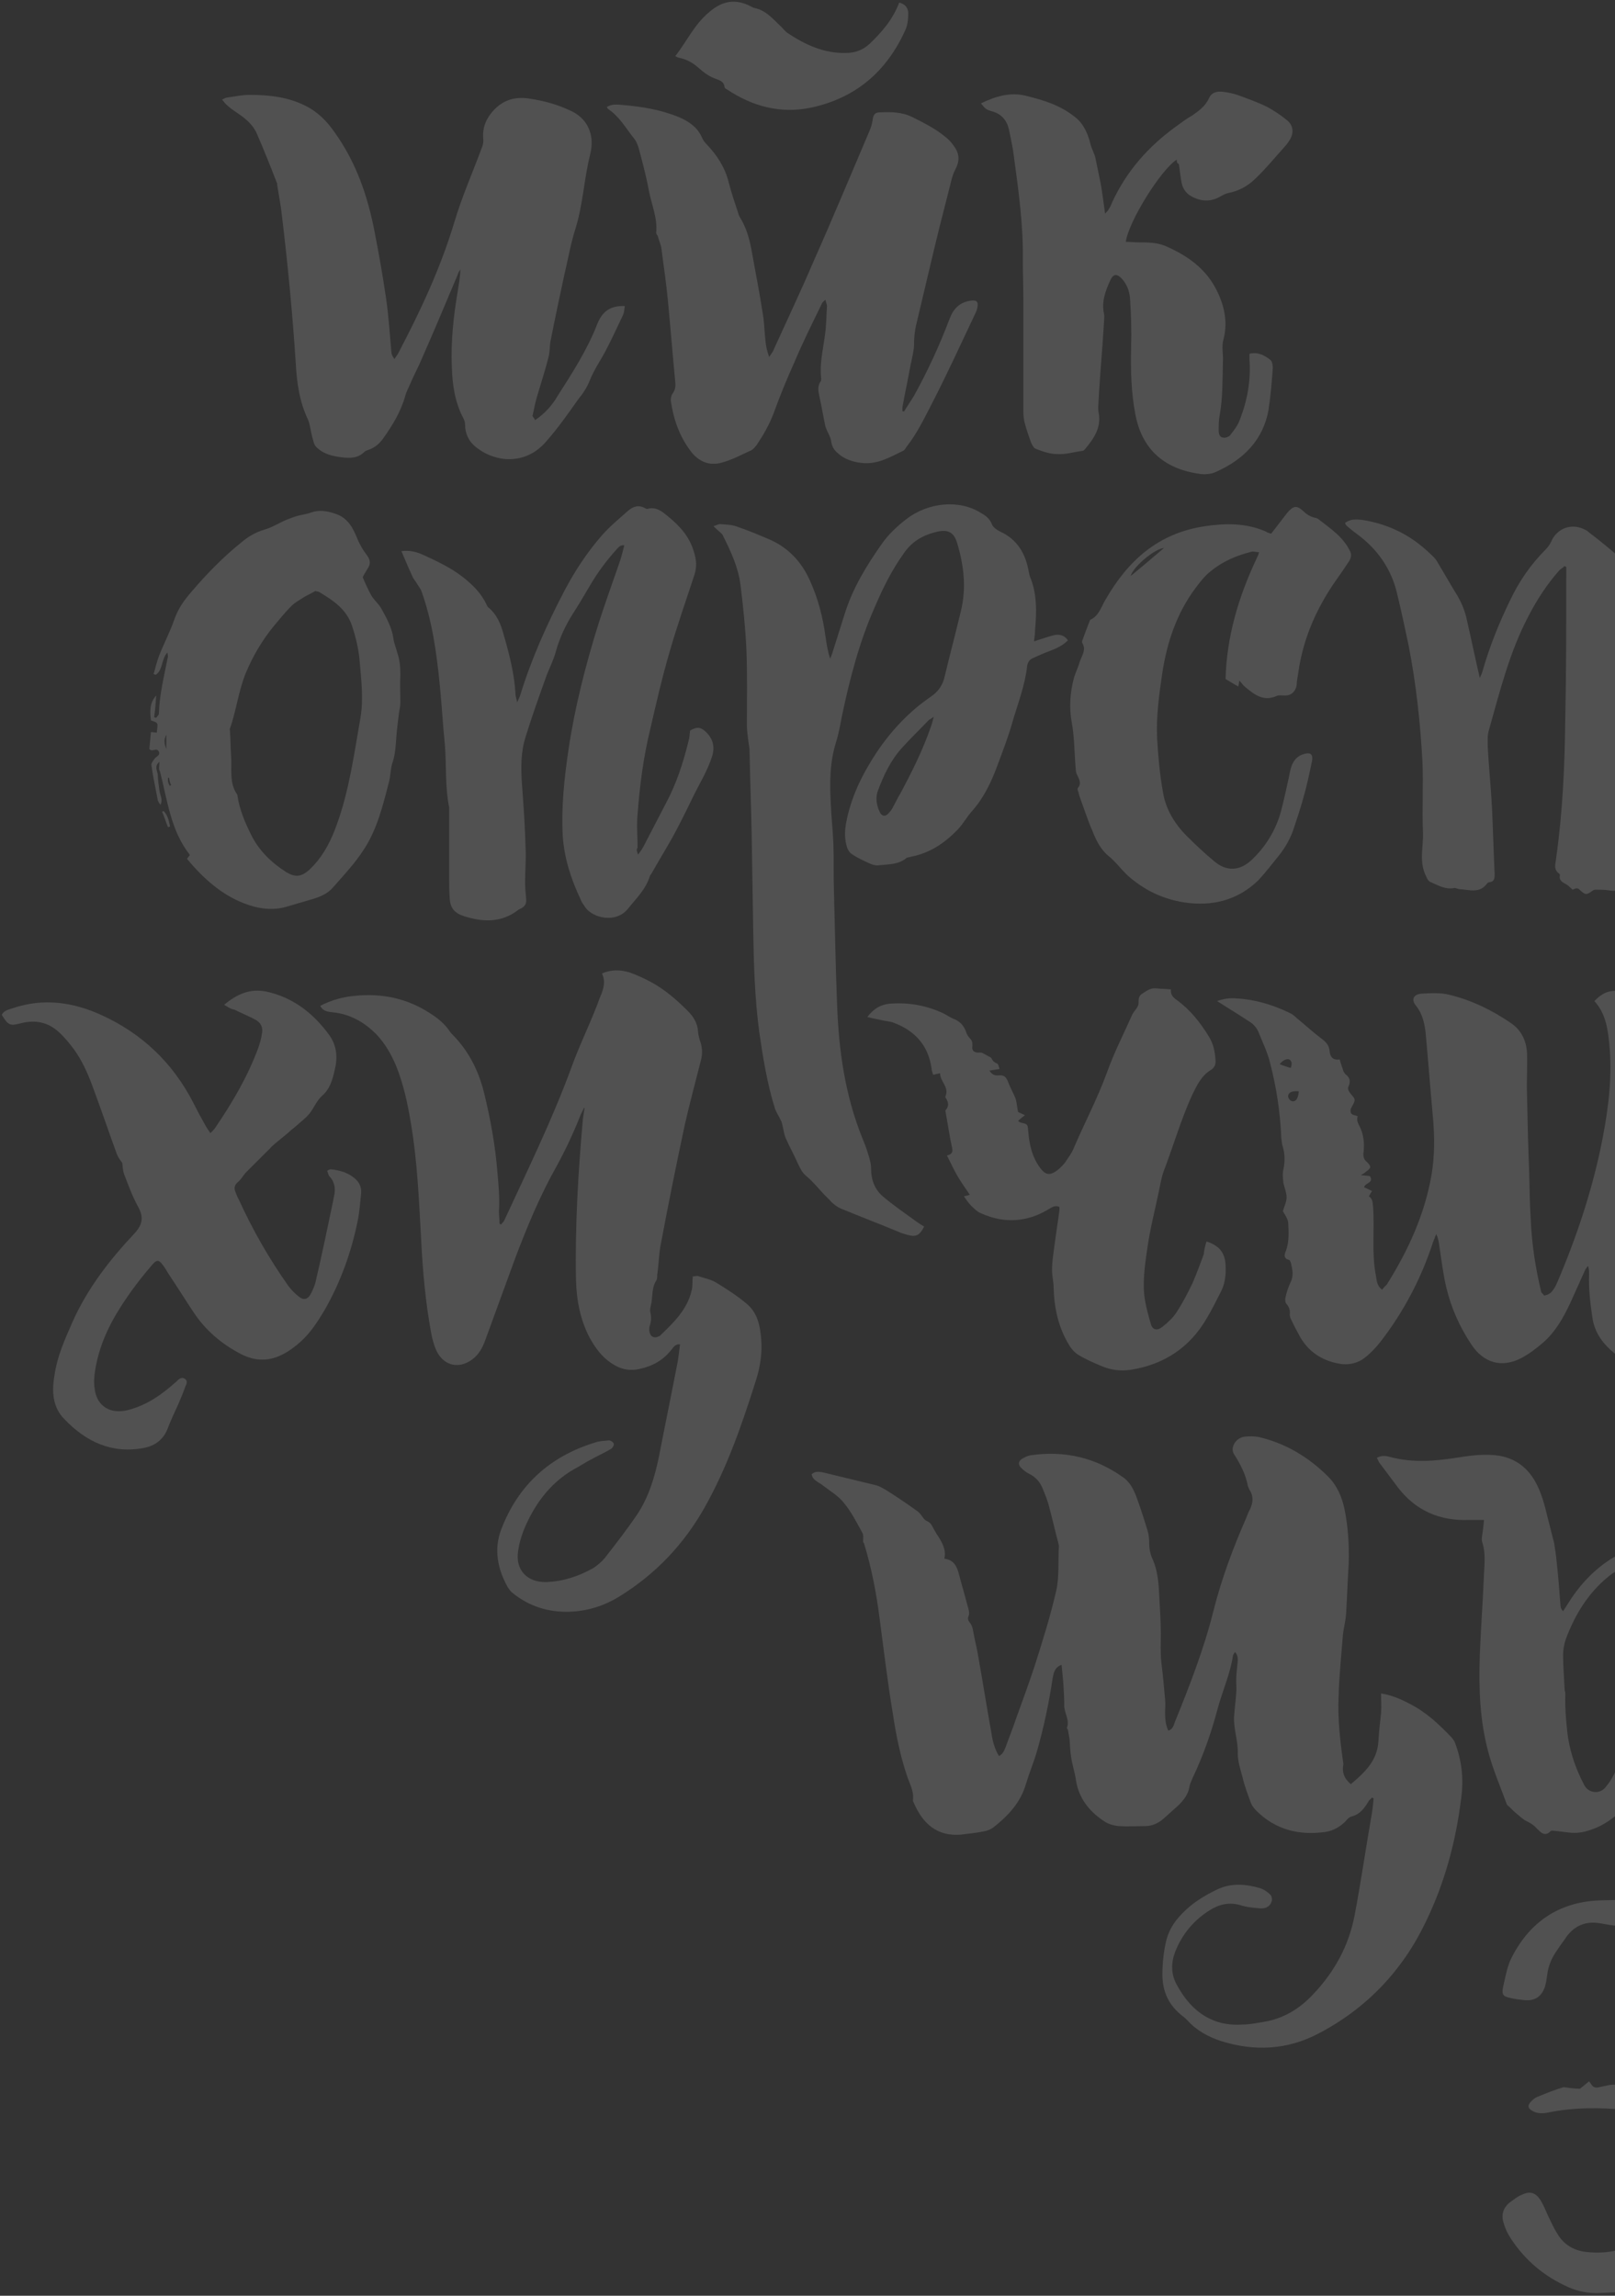 <svg width="595" height="846" viewBox="0 0 595 846" fill="none" xmlns="http://www.w3.org/2000/svg">
<rect x="0" y="0" width="595" height="846" fill="#333333" stroke="none"/>
<path d="M497.669 657.486C502.752 653.185 507.444 648.884 507.835 641.649C508.031 638.13 508.422 634.806 508.813 631.287C509.008 628.941 508.813 626.595 508.813 624.053C512.528 624.64 515.851 626.008 519.175 627.768C525.432 630.896 530.124 635.393 534.816 640.281C535.207 640.867 535.794 641.454 535.989 642.04C538.531 648.688 539.313 655.531 538.336 662.57C536.381 678.602 532.275 693.852 525.236 708.32C516.633 726.308 503.338 740.189 485.742 749.378C474.207 755.439 462.085 756.026 449.767 752.116C445.075 750.551 440.774 748.205 437.45 744.491C436.863 743.904 436.277 743.317 435.69 742.926C430.607 739.016 428.261 733.933 428.261 727.676C428.261 723.766 428.652 719.856 429.434 716.141C430.216 712.035 432.366 708.32 435.495 705.192C439.209 701.282 443.706 698.544 448.594 696.198C453.678 693.852 458.956 694.243 464.235 695.807C465.604 696.198 466.973 697.176 468.146 698.349C468.537 698.74 468.732 699.913 468.537 700.5C468.146 702.259 466.582 703.432 464.235 703.237C461.889 703.041 459.347 702.846 457.001 702.064C452.895 700.891 449.376 701.673 445.857 703.823C439.796 707.538 435.495 712.817 432.953 719.269C431.389 723.375 431.389 727.481 433.539 731.391C437.254 738.234 442.338 743.513 449.963 745.468C452.504 746.055 455.242 746.25 457.783 746.055C460.521 746.055 463.062 745.468 465.604 745.077C472.838 743.904 478.899 740.189 483.787 734.91C491.608 726.699 496.886 717.118 499.037 705.974C501.383 693.657 503.143 681.339 505.294 669.022C505.685 666.871 505.88 664.916 506.076 662.765C505.88 662.57 505.685 662.57 505.489 662.374C505.098 662.961 504.316 663.352 504.12 663.938C502.556 666.48 500.992 668.631 497.864 669.413C497.082 669.608 496.3 670.39 495.713 671.172C493.563 673.323 491.021 674.692 488.284 675.083C478.703 676.451 469.905 674.301 462.867 667.262C462.085 666.48 461.303 665.502 460.912 664.525C459.739 661.396 458.565 658.268 457.783 654.945C457.001 652.012 456.024 649.079 456.024 646.342C456.219 641.649 454.46 637.348 454.655 632.656C454.851 629.723 455.242 626.986 455.437 624.053C455.633 622.489 455.437 620.925 455.437 619.556C455.437 617.601 455.633 615.646 455.828 613.886C456.024 612.127 456.415 610.367 455.046 608.803C454.655 609.194 454.46 609.585 454.264 609.976C453.287 616.819 450.354 623.076 448.594 629.723C446.248 638.521 443.315 646.928 439.405 655.14C439.014 656.118 438.427 657.291 438.232 658.268C437.841 661.201 436.081 663.352 434.126 665.307C432.366 666.871 430.411 668.631 428.652 670.195C426.696 671.954 424.35 672.932 421.809 672.932C418.68 672.932 415.357 673.127 412.228 672.932C410.273 672.736 408.122 672.15 406.558 670.977C401.279 667.458 397.369 662.57 396.392 655.922C396.001 653.185 395.023 650.252 394.632 647.515C394.241 645.364 394.241 643.018 394.045 640.867C393.85 639.694 393.654 638.717 393.459 637.544C393.459 637.348 393.068 636.957 393.068 636.762C394.241 633.633 391.895 631.092 392.09 628.159C392.09 625.226 391.895 622.489 391.699 619.556C391.504 617.601 391.308 615.646 391.113 613.495C388.375 614.473 388.18 616.623 387.789 618.579C386.42 627.768 384.465 636.957 381.923 645.755C380.75 649.666 379.186 653.38 378.013 657.291C376.058 664.134 371.561 669.022 366.087 673.323C365.109 674.105 363.741 674.692 362.372 674.887C359.635 675.474 356.897 675.669 354.16 676.06C345.167 676.842 339.888 671.954 336.564 664.134C336.368 663.938 336.368 663.547 336.368 663.352C336.759 660.028 335.195 657.486 334.218 654.554C331.676 647.124 330.112 639.303 328.939 631.483C326.984 619.752 325.615 608.021 324.051 596.29C322.878 587.101 321.118 577.911 318.381 568.918C318.381 568.722 317.99 568.331 317.99 568.136C317.99 566.963 318.185 565.79 317.794 565.007C315.644 561.097 313.689 557.187 310.951 553.863C308.801 551.126 305.672 549.366 302.935 547.216C301.371 546.042 299.416 545.456 299.025 543.305C300.198 542.132 301.567 542.328 302.935 542.523C309.387 544.087 315.839 545.651 322.291 547.216C324.051 547.607 325.615 548.584 327.179 549.562C330.894 551.908 334.609 554.45 338.128 556.991C339.497 557.969 340.083 559.924 341.452 560.511C343.407 561.293 343.602 563.052 344.58 564.421C344.971 565.008 345.167 565.594 345.558 565.985C347.122 568.527 348.686 571.068 347.904 574.392C351.228 574.783 352.401 576.934 353.183 579.671C354.16 583.581 355.333 587.296 356.311 591.207C356.702 592.771 357.484 594.335 356.702 595.899C356.506 596.29 356.702 597.268 357.093 597.659C358.462 599.223 358.462 600.982 358.853 602.742C359.244 604.893 359.83 607.043 360.221 609.389C361.981 619.165 363.545 629.137 365.305 638.912C365.696 641.65 366.478 644.582 368.042 647.124C369.606 646.342 369.997 644.973 370.584 643.605C371.757 640.281 373.125 636.957 374.298 633.438C376.645 626.986 378.991 620.534 381.141 614.082C384.074 604.893 387.007 595.508 389.157 586.123C390.331 580.844 389.744 575.174 390.135 569.7C390.135 569.309 389.94 569.113 389.94 568.722C388.766 564.421 387.789 559.924 386.616 555.623C386.029 553.081 385.052 550.735 384.074 548.389C383.097 546.042 381.532 544.283 379.186 543.11C378.013 542.523 377.036 541.741 376.254 540.959C375.08 539.786 375.08 538.613 376.449 537.635C377.427 537.049 378.6 536.462 379.773 536.267C392.09 534.507 403.43 537.049 413.597 544.283C416.53 546.238 417.898 549.366 419.071 552.69C420.44 556.405 421.613 560.315 422.786 564.03C423.177 565.399 423.373 566.767 423.373 568.331C423.373 570.677 423.764 572.828 424.741 574.783C426.501 578.889 426.892 583.386 427.087 588.078C427.283 592.575 427.674 597.268 427.674 601.764C427.674 605.479 427.479 608.998 427.87 612.713C428.456 617.21 428.847 621.707 429.238 626.204C429.434 627.768 429.238 629.528 429.238 631.092C429.238 633.438 429.434 635.589 430.411 637.739C431.975 637.348 432.366 635.98 432.757 634.806C438.232 621.316 443.511 607.825 447.03 593.748C449.963 582.017 454.264 570.482 459.152 559.338C459.543 558.36 459.934 557.187 460.521 556.209C461.694 553.668 461.889 551.321 460.325 548.975C460.13 548.584 459.934 547.998 459.739 547.607C458.956 543.305 457.001 539.591 454.655 535.876C453.091 533.53 455.242 529.815 458.565 529.424C460.325 529.228 462.28 529.228 464.04 529.619C473.816 531.965 482.223 537.049 489.261 544.087C492.585 547.411 494.345 551.517 495.322 556.014C496.691 562.661 497.082 569.309 496.886 576.152C496.495 582.408 496.3 588.665 495.909 594.921C495.713 597.659 494.931 600.2 494.736 602.742C494.149 610.172 493.367 617.601 493.172 625.031C492.781 633.438 493.758 641.845 494.931 650.057C494.345 652.989 495.127 655.336 497.669 657.486Z" fill="white" fill-opacity="0.15"/>
<path d="M568.836 477.417C570.791 477.221 571.769 476.048 572.551 474.875C573.529 473.311 574.115 471.551 574.897 469.792C581.74 453.368 587.215 436.358 590.538 418.958C592.689 407.618 594.058 396.082 592.885 384.547C592.298 378.877 591.516 373.402 587.41 368.906C589.952 366.168 592.689 364.8 596.404 365.191C601.292 365.973 605.984 367.146 610.09 370.079C611.85 371.447 613.805 372.816 615.564 373.989C621.625 378.095 625.536 384.156 628.273 390.803C629.837 394.714 630.228 398.819 629.837 402.925C628.273 419.153 626.318 435.185 624.754 451.413C624.167 457.474 623.972 463.731 623.776 469.792C623.581 473.311 623.776 476.83 623.776 480.154C623.776 481.131 623.972 482.304 624.363 483.087C625.145 484.455 626.318 484.455 627.1 483.087C627.295 482.696 627.491 482.109 627.686 481.718C632.183 469.791 636.093 457.865 639.222 445.548C639.613 443.983 640.004 442.419 640.786 440.855C642.154 437.727 646.847 436.358 649.78 438.118C650.953 438.705 650.757 439.682 650.366 440.855C649.193 443.983 648.215 447.307 647.042 450.435C644.11 459.038 641.177 467.641 638.244 476.243C636.289 481.718 633.943 486.997 630.815 492.08C627.491 497.359 622.603 500.878 617.324 503.811C616.933 504.007 616.542 504.202 616.151 504.202C610.872 504.398 605.398 504.789 600.51 502.247C598.555 501.269 596.599 500.096 594.84 498.728C590.538 495.208 587.41 491.103 586.628 485.237C585.846 479.958 585.26 474.875 585.455 469.596C585.455 468.618 585.455 467.641 585.064 466.468C584.673 467.054 584.086 467.641 583.891 468.227C582.131 472.138 580.372 476.048 578.612 479.958C576.07 485.433 573.138 490.712 568.445 494.817C565.903 496.968 563.362 498.923 560.429 500.487C553.195 504.202 546.547 502.247 542.051 495.404C537.749 488.952 534.621 481.913 532.861 474.484C531.688 469.596 531.102 464.513 530.32 459.429C530.124 457.865 529.929 456.496 529.147 454.737C528.756 455.714 528.365 456.692 527.974 457.67C523.672 470.965 517.22 483.282 508.617 494.426C507.053 496.382 505.294 498.337 503.339 499.901C500.406 502.443 496.691 503.225 492.976 502.443C486.915 501.269 482.223 498.141 479.095 492.862C477.922 490.712 476.749 488.561 475.771 486.41C475.38 485.824 475.184 485.042 475.184 484.455C475.38 482.891 474.989 481.718 474.011 480.545C473.425 479.958 473.425 478.785 473.62 478.003C474.011 476.243 474.598 474.484 475.38 472.724C476.749 470.183 476.162 467.836 475.575 465.295C475.38 464.904 475.184 464.317 474.989 464.317C472.643 463.731 473.229 462.166 473.816 460.798C474.989 457.474 474.793 453.955 474.598 450.435C474.402 449.067 473.425 447.698 472.643 446.33C473.034 444.766 474.011 443.006 474.011 441.246C474.011 439.487 473.229 437.727 472.838 435.967C472.643 434.208 472.447 432.448 472.838 430.884C473.425 428.147 473.425 425.41 472.643 422.672C472.252 421.695 472.252 420.522 472.056 419.349C471.665 409.964 470.297 400.775 467.95 391.781C466.973 387.675 465.018 383.765 463.453 379.854C462.867 378.681 461.889 377.508 460.716 376.726C457.393 374.576 454.069 372.425 450.549 370.274C449.963 369.883 449.376 369.492 448.399 368.906C451.136 367.928 453.287 367.733 455.633 367.928C462.476 368.319 468.928 370.274 474.989 373.207C475.966 373.598 476.944 374.38 477.726 375.162C480.854 377.704 483.787 380.441 486.915 382.787C488.479 383.96 489.653 385.133 489.848 387.284C490.044 389.435 491.021 390.803 493.563 390.412C493.954 391.976 494.54 393.345 494.931 394.714C495.127 395.105 495.322 395.496 495.714 395.887C497.278 397.06 497.669 398.428 496.887 400.188C496.3 401.361 496.887 401.948 497.473 402.925C499.624 405.271 499.428 405.271 497.864 408.204C497.473 408.791 497.473 409.964 497.864 410.355C498.255 410.941 499.233 410.941 500.21 411.332C499.819 412.31 500.015 413.483 500.797 414.852C502.361 417.784 502.752 421.304 502.361 424.627C502.166 425.996 502.361 427.169 503.534 428.147C505.294 429.906 505.294 430.297 503.143 431.862C502.752 432.253 502.361 432.448 501.383 433.035C502.752 433.23 503.73 433.23 504.707 433.426C506.271 435.967 502.948 435.772 502.557 437.531C503.534 437.923 504.316 438.314 505.489 438.9C505.098 439.487 504.707 440.073 504.316 440.855C505.88 441.833 505.685 443.397 505.88 444.961C506.467 453.173 505.294 461.58 506.858 469.792C507.249 471.551 507.053 473.702 509.204 475.266C509.791 474.484 510.377 473.897 510.964 473.311C518.784 460.798 524.845 447.698 527.387 433.035C528.56 426.192 528.56 419.153 527.974 412.31C526.996 401.752 526.214 391.194 525.236 380.637C524.845 377.117 524.063 373.598 521.717 370.665C519.762 368.319 520.739 366.364 523.868 366.168C527.191 365.973 530.711 365.777 533.839 366.559C542.051 368.515 549.676 372.229 556.519 376.922C560.429 379.463 562.384 383.569 562.58 388.066C562.775 393.149 562.384 398.233 562.58 403.316C562.775 412.701 562.971 421.89 563.362 431.275C563.557 437.336 563.557 443.397 563.948 449.262C564.339 458.452 565.708 467.445 567.859 476.243C568.25 476.635 568.641 477.026 568.836 477.417ZM478.508 402.143C475.966 401.948 474.793 402.534 474.598 403.707C474.402 404.685 475.38 405.858 476.357 405.858C477.531 405.858 478.313 404.685 478.508 402.143ZM471.47 392.172C472.447 392.563 473.034 392.758 473.62 392.954C474.207 393.149 474.793 393.345 475.575 393.541C475.966 392.172 476.162 391.194 474.989 390.412C474.011 390.021 472.447 390.803 471.47 392.172Z" fill="white" fill-opacity="0.15"/>
<path d="M215.149 408.204C214.758 409.182 214.171 410.159 213.78 411.137C211.238 417.589 208.306 423.845 204.982 429.906C198.921 440.66 194.229 452 189.927 463.34C186.213 473.506 182.498 483.673 178.783 493.84C177.805 496.577 176.437 499.119 174.091 500.879C169.203 504.593 163.533 503.42 160.796 497.75C159.818 495.6 159.231 493.253 158.84 491.103C156.69 479.567 155.712 467.836 155.126 456.106C154.344 442.028 153.757 427.951 151.411 414.07C150.238 406.836 148.674 399.602 145.936 392.759C144.177 388.653 142.026 384.742 138.898 381.419C134.401 376.726 128.927 373.598 122.279 373.012C120.715 372.816 118.955 372.621 117.978 370.665C122.083 368.515 126.385 367.342 130.882 366.951C140.853 365.973 150.042 367.928 158.449 373.403C161.187 375.162 163.728 377.117 165.683 380.05C166.074 380.637 166.661 381.223 167.052 381.614C172.917 387.675 176.437 394.909 178.392 402.925C180.738 412.506 182.498 422.281 183.28 432.253C183.671 436.554 184.062 441.051 183.866 445.352C183.671 447.307 184.062 449.067 184.062 451.022C184.257 451.022 184.453 451.218 184.648 451.218C185.039 450.631 185.626 450.24 185.821 449.654C194.424 431.08 203.418 412.701 210.456 393.541C213.194 385.916 216.713 378.681 219.646 371.252C220.232 369.883 220.623 368.515 221.21 367.146C222.383 364.409 223.165 361.672 221.796 358.739C225.316 357.175 228.639 357.37 231.963 358.348C234.7 359.325 237.242 360.499 239.784 361.867C244.867 364.604 249.168 368.319 253.274 372.425C255.425 374.576 256.989 376.922 257.185 380.246C257.185 381.223 257.576 382.201 257.771 383.178C258.749 385.72 258.944 388.262 258.162 390.999C256.207 398.82 254.056 406.64 252.297 414.461C249.168 429.124 246.236 443.593 243.498 458.256C242.716 461.971 242.716 465.881 242.13 469.792C242.13 470.574 242.13 471.356 241.739 471.942C239.979 474.679 240.566 478.003 239.784 481.132C239.588 481.914 239.393 482.891 239.588 483.478C239.979 485.237 239.979 486.801 239.393 488.561C239.197 488.952 239.197 489.539 239.197 490.125C239.393 492.667 240.957 493.449 243.107 492.276L243.303 492.08C248.191 487.388 253.274 482.5 254.838 475.462C255.229 473.897 255.034 472.333 255.229 470.378C255.816 470.378 256.403 470.183 256.989 470.183C259.14 470.965 261.681 471.356 263.637 472.529C267.547 474.875 271.457 477.417 274.976 480.349C279.082 483.673 280.06 488.561 280.451 493.644C280.842 498.728 280.06 503.811 278.496 508.699C273.412 524.731 267.938 540.764 259.531 555.623C251.906 569.113 241.543 580.062 228.248 588.274C222.578 591.793 216.322 593.748 209.674 593.944C202.049 594.139 195.011 591.989 188.95 587.101C188.168 586.514 187.581 585.732 186.995 584.755C183.28 578.107 181.911 570.873 184.648 563.639C190.905 547.216 202.636 536.658 219.255 531.574C220.819 530.988 222.578 530.988 224.338 530.792C224.925 530.792 225.902 531.379 226.098 531.965C226.293 532.552 225.707 533.53 225.12 533.921C223.165 535.094 221.014 536.071 218.864 537.244C216.908 538.222 214.953 539.395 212.998 540.568C203.613 545.456 197.552 553.277 193.447 562.661C192.273 565.399 191.296 568.527 190.905 571.46C189.732 578.498 194.229 583.19 201.267 582.995C207.524 582.799 213.194 580.844 218.473 577.912C220.037 576.934 221.601 575.565 222.774 574.197C226.88 568.918 230.986 563.639 234.7 558.165C239.002 551.713 241.152 544.478 242.716 537.049C244.867 525.905 247.213 514.565 249.364 503.42C249.95 500.879 250.146 498.141 250.537 495.404C248.582 495.209 247.995 496.773 247.213 497.555C244.281 501.27 240.37 503.42 235.873 504.398C231.963 505.375 228.444 504.593 225.12 502.247C221.601 499.901 219.255 496.577 217.299 493.058C213.78 486.41 212.412 479.176 212.216 471.747C211.825 451.804 212.998 432.057 214.758 412.31C214.953 410.941 215.149 409.768 215.344 408.4C215.54 408.4 215.344 408.4 215.149 408.204Z" fill="white" fill-opacity="0.15"/>
<path d="M262.855 193.919C264.028 193.528 264.615 193.137 265.397 193.137C267.547 193.333 269.698 193.333 271.653 194.115C275.759 195.484 279.865 197.243 283.971 199.003C290.814 202.131 295.506 207.41 298.439 214.057C301.372 220.509 303.131 227.353 304.109 234.391C304.5 237.128 304.891 239.866 305.868 242.798C306.064 242.016 306.455 241.43 306.65 240.648C308.215 235.76 309.779 230.676 311.343 225.788C314.276 216.599 319.163 208.583 324.638 200.762C327.18 197.048 330.308 194.115 333.827 191.378C341.843 185.121 353.379 183.948 361.395 189.032C363.154 190.009 364.718 191.182 365.501 193.333C365.892 194.31 367.26 195.288 368.433 195.875C374.885 198.807 377.818 204.086 378.991 210.538C379.187 211.125 379.187 211.711 379.382 212.298C382.119 218.75 381.924 225.397 381.337 232.24C381.337 233.414 381.142 234.587 380.946 236.346C383.488 235.564 385.639 234.782 387.789 234.196C389.94 233.609 391.895 233.805 393.459 235.955C391.504 237.91 389.353 238.888 386.812 239.866C384.661 240.648 382.51 241.625 380.36 242.603C379.187 243.189 378.6 244.167 378.405 245.535C377.622 252.574 375.081 259.026 373.126 265.674C371.562 271.343 369.411 276.818 367.456 282.097C365.305 287.962 362.568 293.828 358.266 298.716C356.311 300.866 354.943 303.408 352.988 305.559C348.1 310.642 342.625 314.357 335.587 315.725C335 315.921 334.414 315.921 334.023 316.117C331.09 318.658 327.375 318.463 323.856 318.854C322.683 319.049 321.314 318.658 320.141 318.072C317.99 317.094 315.84 316.116 313.884 314.748C313.102 314.357 312.516 313.379 312.125 312.402C311.147 309.469 311.147 306.341 311.734 303.212C313.493 293.828 317.599 285.421 322.878 277.404C328.353 269.193 335 262.154 343.016 256.68C345.558 254.92 347.122 252.77 347.904 249.837C349.859 241.625 352.01 233.609 353.965 225.397C356.116 216.795 355.138 208.388 352.597 199.98C351.423 196.266 349.468 195.093 345.558 195.875C340.279 197.048 335.978 199.394 332.849 204.086C328.548 210.147 325.42 216.404 322.487 223.247C316.622 236.346 313.102 250.032 310.17 263.914C309.583 267.042 308.997 270.366 308.019 273.494C305.673 280.924 305.673 288.353 306.064 295.978C306.259 301.062 306.846 305.95 307.041 311.033C307.237 316.703 307.041 322.568 307.237 328.238C307.628 342.316 307.824 356.197 308.41 370.274C308.997 387.089 311.343 403.512 317.599 419.153C318.381 421.108 319.163 422.868 319.75 425.018C320.336 426.778 320.923 428.733 320.923 430.688C320.923 434.794 322.292 438.314 325.224 440.855C329.135 444.179 333.436 447.112 337.737 450.24C338.519 450.827 339.497 451.413 340.475 452C338.91 455.128 337.542 455.91 334.609 455.128C333.436 454.737 332.263 454.541 331.09 453.955C324.051 451.022 316.817 448.285 309.779 445.352C308.019 444.57 306.455 443.201 305.282 441.833C302.349 439.096 300.003 435.772 296.875 433.23C295.311 431.862 294.724 430.297 293.942 428.733C292.573 425.605 290.814 422.477 289.445 419.349C288.859 417.98 288.663 416.22 288.272 414.656C288.076 414.07 288.076 413.483 287.685 412.897C287.099 411.528 286.121 410.159 285.535 408.595C282.602 399.21 281.038 389.435 279.669 379.854C278.105 367.928 277.714 355.806 277.519 343.684C277.323 331.562 277.128 319.636 276.932 307.514C276.737 297.347 276.346 286.985 276.15 276.818C276.15 275.645 275.955 274.667 275.759 273.494C275.563 271.539 275.172 269.388 275.172 267.433C275.172 257.853 275.368 248.468 274.977 238.888C274.586 231.067 273.804 223.442 272.826 215.622C272.044 209.17 269.307 203.304 266.374 197.439C266.179 196.657 264.615 195.679 262.855 193.919ZM343.994 264.109C343.016 264.891 342.625 265.087 342.234 265.283C338.91 268.802 335.391 272.126 332.263 275.645C328.157 280.142 325.615 285.616 323.465 291.286C322.487 293.828 322.878 296.565 324.051 299.107C324.833 300.866 326.202 301.062 327.375 299.693C327.962 299.107 328.548 298.325 328.939 297.543C329.917 295.783 330.699 294.023 331.676 292.459C335.978 284.443 340.084 276.231 343.016 267.629C343.407 266.651 343.603 265.674 343.994 264.109Z" fill="white" fill-opacity="0.15"/>
<path d="M579.394 327.847C578.416 327.065 577.83 326.283 577.048 325.892C575.679 325.11 574.31 324.524 574.701 322.568C574.701 322.373 574.701 322.177 574.506 321.982C572.16 320.418 573.137 318.267 573.333 316.116C575.679 299.498 576.461 282.683 576.657 266.065C577.048 248.077 577.048 230.285 577.048 212.298C577.048 211.125 577.048 210.147 577.048 208.974C576.852 208.779 576.657 208.779 576.461 208.583C575.874 209.17 575.092 209.561 574.506 210.147C570.009 215.231 566.294 220.901 563.166 226.961C556.127 240.257 552.608 254.725 548.502 269.193C547.916 271.148 548.111 273.299 548.111 275.254C548.502 282.683 549.284 290.113 549.675 297.543C550.066 305.754 550.262 313.966 550.653 321.982C550.653 323.546 550.653 324.915 548.698 325.11C548.502 325.11 548.111 325.306 547.916 325.501C545.179 329.411 541.268 327.847 537.749 327.652C536.967 327.652 536.38 327.065 535.598 327.261C532.47 327.847 529.928 326.283 527.191 325.11C526.214 324.719 525.823 323.937 525.432 322.96C522.694 317.681 524.454 312.206 524.258 306.732C523.867 298.129 524.454 289.331 524.063 280.728C523.281 266.26 521.717 251.987 518.98 237.91C517.611 231.458 516.242 225.006 514.678 218.554C512.528 209.561 507.444 202.327 500.015 196.852C498.646 195.875 497.473 194.897 496.104 193.724C495.909 193.528 495.713 193.137 495.518 192.746C497.473 191.182 499.623 191.378 501.774 191.573C506.858 192.355 511.745 193.919 516.242 196.266C520.739 198.612 524.649 201.74 528.169 205.259C528.755 205.846 529.342 206.628 529.733 207.41C531.884 210.929 533.839 214.448 535.989 217.968C538.14 221.292 539.704 224.811 540.486 228.721C542.05 235.564 543.419 242.212 545.179 249.837C545.765 248.664 545.961 248.077 546.156 247.491C548.698 238.497 552.217 229.699 556.323 221.292C559.647 214.253 563.948 207.997 569.422 202.522C570.4 201.545 571.182 200.371 571.769 199.003C573.724 195.092 578.025 193.137 582.326 194.506C583.304 194.897 584.477 195.288 585.259 196.07C589.365 199.198 593.471 202.522 597.381 206.041C598.554 207.019 599.336 208.779 599.727 210.343C600.509 214.449 601.291 218.75 601.487 223.051C601.878 229.503 601.878 235.955 602.269 242.407C602.269 242.994 602.465 243.776 602.66 244.949C603.442 243.971 603.833 243.58 604.029 242.994C606.179 239.083 608.134 234.978 610.676 231.263C615.955 223.833 621.234 216.599 626.904 209.756C630.228 205.65 635.116 203.109 639.612 200.176C641.763 198.807 643.718 197.634 645.869 196.461C646.651 196.07 647.824 195.875 648.802 195.484C649.584 195.288 650.17 195.288 650.952 195.092C652.321 194.701 653.494 193.724 655.058 194.506C657.209 195.484 658.968 196.657 660.337 198.612C662.488 201.74 664.638 204.868 666.789 207.997C668.549 210.343 669.722 213.08 669.331 216.013C668.744 220.314 668.158 224.811 666.985 228.917C661.706 246.904 656.036 264.696 650.757 282.683C648.02 291.482 646.26 300.475 646.064 309.86C646.064 311.033 645.673 312.011 645.673 313.184C645.673 314.748 645.478 316.312 647.042 317.681C647.824 316.703 648.606 315.725 649.388 314.748C655.645 306.145 660.533 296.565 665.42 287.18C666.594 284.834 667.767 282.488 670.113 280.728C670.895 281.315 671.872 281.706 672.655 282.292C675.001 284.052 675.392 285.421 674.414 288.158C674.219 288.549 674.023 289.135 673.828 289.526C669.331 299.693 664.247 309.469 657.013 317.876C654.276 321.2 651.734 324.719 648.802 327.652C646.455 329.998 643.523 331.562 640.59 333.126C637.657 334.69 635.507 333.517 633.356 332.149C631.987 331.367 630.814 330.389 629.446 329.607C625.926 327.652 623.971 324.524 623.189 320.613C623.189 320.418 623.189 320.418 623.189 320.222C620.647 317.29 621.038 313.575 621.038 310.055C621.038 306.536 621.234 302.821 621.43 299.302C621.625 294.414 622.994 289.722 623.776 284.834C624.753 279.555 625.731 274.081 627.295 268.997C632.183 253.552 637.266 238.106 642.154 222.66C643.523 218.163 644.696 213.666 645.869 208.974C646.064 207.801 645.869 206.628 645.869 205.259C644.891 205.455 644.5 205.455 643.914 205.65C639.417 207.801 635.311 210.343 632.183 214.253C623.58 224.615 615.369 235.369 609.308 247.491C608.134 249.837 606.961 252.183 605.788 254.725C604.029 258.439 603.051 262.154 602.856 266.456C602.66 279.36 601.682 292.459 600.9 305.363C600.509 310.642 600.118 315.725 599.727 321.004C599.532 322.568 598.945 323.937 598.359 325.306C596.795 328.238 595.622 328.629 592.298 328.043C590.734 327.847 589.17 327.847 587.605 327.847C587.41 327.847 587.214 328.043 587.019 328.043C584.477 329.803 584.282 329.998 582.131 328.043C581.349 327.065 580.567 327.261 579.394 327.847Z" fill="white" fill-opacity="0.15"/>
<path d="M197.161 154.816C200.875 152.275 203.417 149.342 205.372 146.018C210.847 137.416 216.321 129.008 220.036 119.428C221.991 114.54 225.119 112.585 230.203 112.781C230.007 113.758 230.007 114.931 229.616 115.909C227.466 120.406 225.51 124.707 223.164 129.204C221.209 132.919 218.863 136.243 217.299 140.153C216.321 142.695 214.757 145.041 212.997 147.191C209.283 152.47 205.568 157.749 201.266 162.637C193.641 171.631 182.106 170.653 174.676 164.201C172.526 162.246 171.353 159.509 171.353 156.576C171.353 155.794 171.157 155.012 170.766 154.23C167.638 148.364 166.66 141.912 166.465 135.265C166.074 125.88 167.051 116.691 168.615 107.502C169.006 104.765 169.593 102.027 169.593 99.29C169.202 99.877 168.811 100.463 168.615 101.245C164.314 111.412 160.013 121.774 155.516 131.941C154.147 135.265 152.388 138.393 151.019 141.717C150.433 143.086 149.65 144.454 149.259 146.018C147.695 151.688 144.567 156.772 141.243 161.464C139.875 163.419 138.115 164.983 135.769 165.765C135.182 165.961 134.596 166.156 134.205 166.547C131.859 168.894 128.926 168.894 125.798 168.503C122.474 168.111 119.15 167.329 116.608 164.788C115.631 164.006 115.435 162.246 115.044 161.073C114.458 158.922 114.262 156.576 113.48 154.621C110.352 148.169 109.374 141.13 108.983 134.092C107.81 115.909 106.051 97.726 103.9 79.739C103.509 75.828 102.727 72.114 102.14 68.203C102.14 67.812 102.14 67.617 101.945 67.226C99.599 61.165 97.252 55.299 94.711 49.434C93.342 46.11 90.605 43.764 87.672 41.809C86.303 40.831 84.739 39.853 83.566 38.68C82.98 38.289 82.589 37.507 81.807 36.725C82.589 36.334 83.175 35.943 83.762 35.943C86.499 35.552 89.236 34.966 91.974 34.966C99.207 34.966 106.246 35.748 112.698 39.071C116.999 41.222 120.323 44.546 123.06 48.456C131.272 59.796 135.573 72.504 138.115 85.995C139.679 94.011 141.048 101.832 142.221 109.848C143.198 116.495 143.589 122.947 144.176 129.595C144.176 130.377 144.567 131.355 145.349 132.332C145.74 131.55 146.327 130.964 146.718 130.182C154.929 114.54 162.359 98.704 167.442 81.694C170.18 72.504 174.09 63.706 177.414 54.713C178 53.344 178.196 52.171 178 50.607C177.805 47.479 178.782 44.546 180.737 42.004C184.257 37.312 189.145 35.357 195.01 36.334C200.289 37.116 205.372 38.485 210.26 40.831C214.562 42.786 217.299 46.306 217.885 50.998C218.081 53.148 217.885 55.299 217.299 57.45C215.148 66.248 214.757 75.437 212.02 84.235C210.26 89.71 209.283 95.575 207.914 101.245C206.154 109.457 204.395 117.669 202.831 125.685C202.44 127.64 202.635 129.79 202.049 131.746C200.875 136.438 199.311 141.13 197.943 145.823C197.161 148.364 196.77 150.711 196.183 153.252C196.183 153.448 196.77 154.034 197.161 154.816Z" fill="white" fill-opacity="0.15"/>
<path d="M333.045 151.688C334.218 149.733 335.586 147.778 336.759 145.823C341.843 136.633 346.144 127.249 349.859 117.473C351.228 113.758 353.574 111.412 357.484 110.825C359.83 110.434 360.612 111.216 360.026 113.563C359.83 114.54 359.439 115.322 359.048 116.104C353.769 127.249 348.686 138.393 343.016 149.342C340.279 154.621 337.737 159.9 334.022 164.592C333.631 165.179 333.24 165.961 332.654 166.156C328.157 168.307 323.66 171.044 318.185 170.653C315.253 170.458 312.32 169.676 309.778 167.916C308.019 166.547 306.65 165.374 306.259 162.832C306.063 160.877 304.695 159.118 304.108 157.163C303.326 153.643 302.74 149.928 301.958 146.409C301.567 144.454 300.98 142.499 302.349 140.544C302.544 140.348 302.544 139.957 302.544 139.566C301.762 132.919 303.913 126.467 304.304 119.819C304.499 117.473 304.499 115.127 304.695 112.781C304.695 112.194 304.304 111.607 304.108 110.434C303.326 111.216 302.935 111.412 302.74 111.998C299.22 119.233 295.701 126.271 292.573 133.701C289.836 139.762 287.294 146.018 284.948 152.47C283.384 156.576 281.233 160.291 278.887 163.81C278.3 164.592 277.518 165.57 276.736 165.961C273.217 167.525 269.698 169.48 265.983 170.458C261.29 171.826 257.185 170.067 254.252 165.961C250.342 160.682 248.191 154.621 247.213 148.169C247.018 147.191 247.213 145.823 247.8 145.041C248.777 143.672 248.973 142.303 248.777 140.739C247.8 130.572 247.018 120.601 246.04 110.434C245.454 104.178 244.476 97.921 243.694 91.665C243.499 90.101 242.717 88.537 242.326 86.972C242.13 86.582 241.739 86.191 241.739 85.799C242.326 80.325 239.979 75.242 239.002 69.963C238.024 64.684 236.656 59.6 235.287 54.517C234.896 53.344 234.505 52.171 233.723 51.193C230.595 47.283 228.248 42.982 224.143 40.244C223.947 40.049 223.752 39.853 223.556 39.462C225.316 38.289 227.271 38.485 229.226 38.68C236.46 39.267 243.499 40.44 250.146 43.177C253.861 44.741 257.185 47.087 258.749 50.998C259.14 51.78 259.726 52.562 260.313 53.148C264.223 57.254 267.156 61.751 268.525 67.421C269.502 71.136 270.675 74.655 271.848 78.174C272.044 78.761 272.239 79.543 272.63 80.129C274.977 83.844 276.15 88.146 276.932 92.447C278.3 100.268 279.864 107.893 281.038 115.713C281.624 119.037 281.624 122.361 282.015 125.685C282.211 127.64 282.602 129.399 283.384 131.55C283.97 130.572 284.752 129.79 285.143 128.617C290.031 117.864 295.115 107.111 299.807 96.162C306.846 80.325 313.493 64.293 320.336 48.261C320.923 46.892 321.314 45.523 321.509 44.155C321.705 42.395 322.291 41.417 324.051 41.417C328.157 41.222 332.263 41.222 336.173 43.177C340.474 45.328 344.775 47.478 348.49 50.607C349.468 51.389 350.445 52.366 351.228 53.539C353.378 56.277 353.769 59.014 352.01 62.338C350.641 64.879 350.25 67.812 349.468 70.549C347.317 78.956 345.167 87.364 343.211 95.771C341.452 103.2 339.692 110.63 337.932 118.059C337.15 120.992 336.759 123.729 336.759 126.858C336.759 129.008 336.173 130.963 335.782 133.114C335.782 133.505 335.586 133.701 335.586 133.896C334.609 139.371 333.436 144.65 332.458 150.124C332.458 150.515 332.458 151.102 332.458 151.688C332.458 151.493 332.849 151.493 333.045 151.688Z" fill="white" fill-opacity="0.15"/>
<path d="M235.091 314.943C236.069 313.575 236.655 312.793 237.046 312.011C239.783 306.732 242.521 301.453 245.258 296.174C249.168 288.94 251.71 281.119 253.665 273.103C254.056 271.93 254.056 270.561 254.252 269.193C256.793 267.824 257.966 267.824 259.921 269.584C262.463 271.93 263.441 274.863 262.463 278.382C260.704 284.052 257.575 288.94 255.034 294.219C252.687 299.107 250.341 303.799 247.799 308.491C245.258 312.988 242.521 317.485 239.979 321.982C239.783 322.373 239.392 322.569 239.392 322.96C237.828 327.847 234.309 331.171 231.181 335.081C226.684 340.36 218.472 338.21 215.735 334.495C215.148 333.517 214.366 332.735 213.975 331.562C210.456 324.133 207.914 316.508 207.328 308.1C206.741 297.347 207.914 286.594 209.479 276.036C211.825 260.395 215.735 245.144 220.427 230.09C222.774 222.66 225.511 215.231 228.052 207.801C228.835 205.65 229.421 203.304 230.008 200.958C228.444 200.762 227.857 201.74 227.27 202.327C223.36 206.628 220.036 211.125 217.104 216.208C215.148 219.532 213.193 222.856 211.043 226.179C208.305 230.481 206.155 235.173 204.786 240.061C204.004 242.994 202.635 245.731 201.462 248.664C198.725 256.289 195.988 263.914 193.642 271.539C191.882 277.013 191.882 282.879 192.273 288.549C192.86 296.565 193.446 304.581 193.642 312.793C193.837 316.899 193.446 321.004 193.446 325.11C193.446 327.065 193.642 329.216 193.837 331.171C194.033 332.931 193.446 334.104 191.687 334.886C191.296 335.082 190.905 335.277 190.709 335.473C184.453 340.165 177.805 339.774 170.962 337.623C167.443 336.45 165.879 334.69 165.683 330.976C165.488 328.434 165.488 325.892 165.488 323.351C165.488 315.139 165.488 306.732 165.488 298.52C165.488 298.129 165.488 297.934 165.488 297.543C163.923 289.917 164.51 282.292 163.923 274.667C163.141 267.042 162.75 259.417 161.968 251.792C160.795 240.257 159.231 228.917 155.321 217.968C154.93 216.795 153.952 215.817 153.366 214.644C152.779 213.862 152.193 213.08 151.802 212.102C150.433 209.17 149.26 206.237 147.891 203.109C150.824 202.718 153.366 203.304 155.907 204.477C160.991 206.823 166.074 209.17 170.571 212.689C174.286 215.622 177.414 218.75 179.369 223.051C179.565 223.442 179.76 223.833 180.151 224.029C183.084 226.571 184.453 229.894 185.43 233.414C187.581 240.843 189.536 248.273 189.927 255.898C189.927 256.68 190.318 257.462 190.514 258.831C191.1 257.462 191.491 256.875 191.687 256.093C195.792 242.798 201.462 230.09 207.914 217.772C211.825 210.343 216.322 203.5 221.796 197.243C224.729 193.919 228.052 191.182 231.376 188.25C233.136 186.685 235.287 185.903 237.633 187.272C238.024 187.467 238.415 187.663 238.806 187.467C241.934 186.685 244.085 188.641 246.235 190.4C250.537 193.919 254.056 197.83 255.62 203.304C256.598 206.237 256.793 208.974 255.816 211.907C252.687 221.487 249.364 230.872 246.626 240.452C243.889 249.837 241.739 259.222 239.588 268.606C237.046 278.969 235.678 289.526 234.896 300.084C234.504 304.19 234.896 308.296 234.896 312.402C234.309 313.184 234.7 313.77 235.091 314.943Z" fill="white" fill-opacity="0.15"/>
<path d="M82.589 370.274C87.282 366.364 91.974 364.213 98.035 365.386C108.006 367.537 115.436 373.403 121.301 381.419C124.234 385.524 124.43 390.021 123.257 394.518C122.474 398.037 121.497 401.361 118.564 403.903C116.609 405.663 115.631 408.4 113.872 410.55C112.503 412.115 110.744 413.483 109.179 414.852C108.397 415.634 107.42 416.22 106.638 417.002C104.683 418.762 102.532 420.326 100.577 422.086C99.795 422.672 99.404 423.454 98.622 424.041C96.471 426.192 94.32 428.342 92.17 430.493C91.583 431.08 90.996 431.666 90.41 432.253C89.432 433.426 88.846 434.599 87.673 435.576C86.5 436.554 86.109 437.727 86.695 439.096C87.086 440.073 87.477 441.246 88.064 442.224C93.147 453.368 99.208 463.926 106.247 473.897C107.42 475.461 108.788 476.83 110.353 478.003C111.917 479.176 113.285 478.785 114.263 477.221C115.24 475.461 116.022 473.702 116.414 471.747C118.564 462.558 120.519 453.173 122.474 443.788C122.67 442.81 122.866 441.833 123.061 440.855C123.648 438.314 123.452 435.772 121.497 433.621C120.91 433.035 120.91 432.253 120.519 431.471C121.106 431.08 121.497 430.884 121.888 430.884C125.407 431.275 128.731 432.253 131.273 434.794C132.641 436.163 133.228 437.923 133.032 439.878C132.641 443.397 132.446 446.916 131.664 450.436C129.318 461.775 125.407 472.529 119.737 482.5C117.196 486.801 114.458 491.103 110.744 494.426C108.788 496.186 106.442 497.946 104.096 499.119C99.208 501.661 94.125 501.661 89.041 499.119C81.807 495.404 75.746 490.321 71.249 483.478C68.512 479.372 65.971 475.266 63.233 471.16C62.451 469.987 61.669 468.814 60.887 467.445C58.541 463.926 57.954 463.731 55.413 466.859C50.72 472.333 46.419 478.199 42.704 484.455C38.989 490.712 36.252 497.555 35.079 504.789C34.688 507.135 34.493 509.481 34.884 511.827C35.666 518.279 40.749 521.212 47.006 519.648C54.044 517.888 59.519 513.978 64.797 509.286C64.993 509.09 65.189 509.09 65.189 508.895C65.971 508.113 66.948 507.33 68.121 508.113C69.294 508.895 68.708 510.068 68.317 510.85C67.535 513.196 66.557 515.347 65.579 517.693C64.211 520.626 62.842 523.558 61.669 526.686C60.105 530.597 56.977 532.747 53.262 533.53C41.336 535.876 31.755 531.379 23.739 522.972C19.438 518.67 19.047 513 20.024 507.135C21.002 499.901 23.935 493.449 26.867 486.801C32.342 474.679 40.358 464.317 49.352 454.737C52.48 451.413 53.067 448.676 50.916 444.766C48.765 440.855 47.201 436.554 45.637 432.448C45.246 431.275 45.246 430.102 45.05 428.538C44.464 427.756 43.682 426.778 43.095 425.41C39.967 416.807 37.034 408.204 33.906 399.797C32.146 395.105 30.191 390.803 27.259 386.698C25.499 384.351 23.739 382.201 21.589 380.246C17.483 376.531 12.79 375.749 7.511 377.117C3.797 378.095 3.015 377.899 0.668 373.989C1.451 372.229 3.406 372.034 4.97 371.447C16.114 367.733 26.867 369.297 37.23 373.989C52.285 380.832 63.624 391.585 71.249 406.445C72.618 409.182 74.182 412.115 75.746 414.852C76.137 415.634 76.919 416.611 77.506 417.589C78.288 416.807 78.875 416.22 79.266 415.634C85.522 406.445 91.192 396.864 95.102 386.307C95.689 384.547 96.275 382.787 96.471 381.028C97.058 378.29 95.884 376.531 93.343 375.358C90.996 374.185 88.65 373.207 86.304 372.034C84.936 371.838 83.958 371.056 82.589 370.274Z" fill="white" fill-opacity="0.15"/>
<path d="M433.54 58.818C427.674 62.533 415.748 81.694 414.77 89.123C416.334 89.123 417.898 89.319 419.462 89.319C422.786 89.319 426.305 89.319 429.434 90.687C437.059 94.011 443.706 98.508 447.812 106.133C450.94 111.999 452.505 118.451 450.745 125.098C449.963 127.835 450.745 130.573 450.549 133.31C450.354 139.762 450.549 146.409 449.376 152.861C448.985 154.816 448.985 156.772 448.985 158.727C448.985 159.9 449.376 161.268 450.745 161.268C451.527 161.464 452.896 160.877 453.287 160.291C454.655 158.531 456.024 156.772 456.806 154.621C459.543 147.582 460.912 140.153 460.325 132.332C460.325 131.746 460.325 131.159 460.325 130.377C463.453 129.595 465.995 130.964 468.146 132.723C468.732 133.31 468.928 134.678 468.928 135.656C468.537 140.739 468.146 145.823 467.364 150.906C465.409 162.246 457.979 169.48 447.812 173.977C446.053 174.759 443.511 174.954 441.556 174.563C428.456 172.608 420.636 165.179 418.289 152.666C416.725 144.454 416.53 136.242 416.725 128.031C416.921 121.97 416.725 115.909 416.334 110.043C416.139 107.306 415.161 104.764 413.401 102.809C411.446 100.659 410.078 100.854 408.905 103.591C407.145 107.502 405.776 111.412 406.754 115.713C406.949 116.495 406.754 117.473 406.754 118.451C406.558 121.383 406.363 124.316 406.167 127.249C405.581 134.874 404.994 142.303 404.603 149.929C404.603 150.711 404.603 151.493 404.799 152.275C405.776 157.749 402.844 161.855 399.52 165.765C399.324 165.961 398.933 166.156 398.738 166.156C395.61 166.547 392.677 167.525 389.549 167.329C386.811 167.329 384.074 166.352 381.532 165.374C380.75 164.983 380.164 163.81 379.773 162.833C378.991 160.682 378.209 158.336 377.622 156.185C377.231 154.816 377.036 153.448 377.036 151.884C377.036 138.198 377.036 124.707 377.036 111.021C377.036 105.938 376.84 101.05 376.84 95.966C377.036 83.062 375.276 70.354 373.516 57.45C373.125 54.126 372.343 50.998 371.757 47.87C370.975 44.35 369.02 42.004 365.5 41.026C363.35 40.44 362.959 40.049 361.394 38.094C366.673 35.552 372.148 33.792 378.209 35.357C384.465 36.921 390.331 38.68 395.61 42.786C399.129 45.328 400.693 49.043 401.671 52.757C402.062 54.713 403.235 56.472 403.626 58.427C404.212 61.556 404.994 64.879 405.581 68.008C406.167 71.331 406.558 74.851 407.145 78.761C407.732 77.979 408.318 77.588 408.514 77.001C409.1 76.219 409.491 75.242 409.882 74.264C415.161 62.924 423.177 53.931 433.149 46.696C435.104 45.328 437.059 43.764 439.209 42.591C441.751 40.831 444.097 39.071 445.466 36.139C446.248 34.183 448.203 33.597 450.158 33.792C452.113 33.988 454.069 34.379 455.828 34.965C459.543 36.334 463.453 37.703 466.973 39.462C469.514 40.831 472.056 42.591 474.207 44.35C476.357 46.11 476.748 48.652 475.38 51.193C474.793 52.171 474.011 53.344 473.229 54.126C469.71 58.036 466.386 62.142 462.671 65.661C459.934 68.399 456.61 70.354 452.505 71.136C451.527 71.331 450.549 71.918 449.767 72.309C445.857 74.655 441.947 74.264 438.232 71.918C437.059 71.136 435.886 69.572 435.495 68.008C434.908 65.661 434.713 62.924 434.322 60.383C433.735 60.383 433.54 59.796 433.54 58.818Z" fill="white" fill-opacity="0.15"/>
<path d="M444.488 457.474C449.181 459.038 451.331 461.58 451.527 466.272C451.722 469.792 451.331 473.311 449.572 476.439C448.008 479.567 446.444 482.696 444.684 485.628C438.427 496.577 428.847 502.834 416.53 504.789C412.619 505.375 408.905 504.789 405.385 503.225C402.648 502.052 399.911 500.879 397.369 499.314C396.001 498.532 394.632 496.968 393.85 495.6C389.94 489.148 388.375 482.109 388.18 474.484C388.18 472.333 387.593 470.183 387.593 468.032C387.593 465.295 387.984 462.558 388.375 459.82C388.962 455.128 389.744 450.436 390.331 445.939C390.331 445.548 390.331 445.157 390.331 444.766C388.767 443.984 387.398 444.961 386.42 445.548C383.488 447.307 380.359 448.676 376.84 449.263C371.366 450.24 366.087 449.263 361.003 446.916C359.83 446.33 358.657 445.157 357.68 444.179C356.702 443.202 356.115 442.224 355.138 440.855C355.724 440.66 356.311 440.66 357.289 440.269C355.724 437.923 354.16 435.772 352.792 433.426C351.423 431.08 350.25 428.538 348.881 425.801C350.641 425.41 351.032 424.628 350.837 423.259C349.859 418.958 349.272 414.656 348.49 410.355C348.49 409.964 348.099 409.182 348.49 408.986C349.663 407.618 349.468 406.249 348.49 404.685C348.295 404.49 348.295 404.294 348.295 404.099C349.859 400.579 346.34 398.624 346.34 395.496C345.362 395.691 344.58 395.887 343.798 396.082C343.602 395.3 343.211 394.518 343.211 393.736C342.038 385.329 337.15 379.855 329.33 376.922C327.961 376.335 326.397 376.335 324.833 375.944C323.269 375.553 321.705 375.358 319.554 374.771C321.9 371.643 324.442 370.274 327.57 369.883C334.609 369.297 341.452 370.47 347.904 373.598C349.272 374.38 350.446 375.162 352.01 375.749C353.965 376.726 355.138 378.095 355.92 380.246C356.115 381.028 356.702 382.005 357.289 382.592C358.071 383.374 358.266 383.96 358.266 385.329C357.875 387.284 359.048 388.066 361.003 387.871C361.394 387.871 361.785 387.871 361.981 388.066C362.763 388.457 363.545 388.848 364.132 389.239C364.523 389.435 365.109 389.63 365.305 390.021C365.696 390.999 366.478 391.586 367.455 391.977C367.846 392.172 368.042 393.345 368.237 393.932C366.869 394.127 365.891 394.323 364.523 394.518C365.5 396.082 366.673 396.473 368.042 396.278C369.997 396.082 370.779 397.06 371.366 398.624C372.148 400.775 373.321 402.73 374.103 404.685C374.689 406.445 374.689 408.204 375.08 409.768C375.862 410.16 376.645 410.551 377.622 410.942C376.645 411.724 375.862 412.31 375.08 413.092C375.667 413.483 375.862 413.679 376.058 413.679C378.6 414.265 378.6 414.265 378.795 416.612C379.186 421.499 380.164 426.387 383.292 430.493C385.052 432.839 386.616 433.23 388.962 431.666C390.135 430.884 391.308 429.711 392.286 428.538C393.459 426.778 394.827 425.019 395.61 423.064C399.52 413.874 404.212 405.076 407.731 395.496C410.273 388.262 413.792 381.419 416.921 374.38C417.312 373.403 418.094 372.425 418.68 371.643C419.071 371.056 419.462 370.47 419.462 369.688C419.462 368.319 419.462 366.951 420.831 366.169C422.395 365.191 423.764 364.018 425.914 364.213C427.674 364.409 429.434 364.409 431.389 364.604C431.193 366.56 432.171 367.537 433.539 368.515C438.427 372.034 442.142 376.726 445.27 381.81C447.03 384.547 447.617 387.48 447.812 390.608C448.008 392.172 447.421 393.541 446.052 394.323C442.533 396.473 440.969 399.993 439.209 403.512C435.104 412.506 432.366 422.086 428.847 431.275C427.87 433.817 427.479 436.554 426.892 439.291C425.523 445.939 423.764 452.586 422.786 459.429C422.004 464.708 421.222 469.987 421.418 475.266C421.613 479.567 422.786 483.673 423.959 487.779C424.546 490.125 426.305 490.516 428.261 488.952C430.216 487.388 432.171 485.628 433.539 483.478C435.69 480.154 437.645 476.439 439.405 472.724C440.969 469.205 442.142 465.686 443.511 462.167C443.511 461.384 443.902 459.429 444.488 457.474Z" fill="white" fill-opacity="0.15"/>
<path d="M468.341 196.657C470.296 194.115 472.251 191.573 474.206 189.032C476.553 186.294 477.726 186.099 480.267 188.445C481.44 189.618 482.809 190.4 484.373 190.791C484.764 190.791 485.155 190.987 485.546 191.182C490.043 194.702 494.931 197.83 497.473 203.304C498.059 204.673 497.668 205.846 496.886 207.019C495.322 209.365 493.758 211.711 492.194 213.862C484.96 224.224 480.072 235.369 478.312 247.882C478.117 249.446 477.726 250.814 477.726 252.379C477.335 254.92 475.575 256.484 473.033 256.289C472.056 256.289 471.078 256.093 470.296 256.484C465.408 258.635 462.084 255.898 458.761 253.161C457.979 252.574 457.588 251.792 456.61 250.814C456.415 251.597 456.415 252.183 456.219 252.965C454.655 252.183 453.286 251.205 451.527 250.228C451.918 234.782 456.219 220.119 462.867 206.041C463.062 205.455 463.453 204.868 463.649 204.282C463.649 204.282 463.649 204.086 463.844 203.5C462.867 203.5 461.889 203.109 461.107 203.304C455.632 204.673 450.549 206.824 446.248 210.343C443.902 212.102 442.142 214.449 440.382 216.795C433.539 225.984 430.02 236.542 428.26 247.686C427.087 255.702 425.914 263.914 426.305 272.126C426.696 278.773 427.283 285.421 428.456 291.873C429.433 298.129 432.757 303.604 437.254 308.1C440.382 311.229 443.706 314.357 447.225 317.29C451.722 321.2 456.61 321.004 460.911 317.094C466.19 312.206 469.905 306.145 471.86 299.302C473.033 294.805 474.011 290.309 474.988 285.812C475.184 284.639 475.38 283.661 475.771 282.488C476.553 280.142 478.117 278.382 480.658 277.796C482.809 277.209 483.787 277.991 483.396 280.337C482.418 285.03 481.44 289.722 480.072 294.414C479.094 297.934 477.921 301.453 476.748 304.972C475.575 308.687 473.62 312.206 471.274 315.139C468.732 318.267 466.386 321.395 463.649 324.328C456.023 331.758 446.639 334.104 436.276 332.54C428.847 331.367 422.395 328.434 416.529 323.546C413.597 321.2 411.446 317.876 408.513 315.53C405.581 313.184 403.821 309.665 402.452 306.145C400.888 302.626 399.715 298.911 398.346 295.196C397.955 294.219 397.564 293.046 397.369 292.068C397.173 291.482 396.782 290.7 397.173 290.309C398.542 288.549 397.564 287.18 396.782 285.421C396.196 284.443 396.391 283.074 396.196 281.901C395.805 276.622 395.805 271.148 394.827 266.065C393.85 260.59 394.241 255.311 395.609 250.032C396.196 247.882 397.173 246.122 397.76 243.971C398.542 241.625 400.302 239.475 398.738 236.933C398.542 236.542 398.738 235.955 398.933 235.564C399.715 233.414 400.497 231.263 401.279 229.308C401.475 228.917 401.475 228.33 401.866 228.33C404.994 226.766 405.776 223.442 407.34 220.901C415.552 206.628 426.696 196.461 443.902 193.92C451.722 192.746 459.152 192.746 466.386 195.875C466.777 196.266 467.559 196.461 468.341 196.657ZM428.847 201.936C425.523 202.131 417.507 208.779 416.529 212.298C420.831 208.779 424.937 205.259 428.847 201.936Z" fill="white" fill-opacity="0.15"/>
<path d="M546.743 560.12C544.592 560.12 542.832 560.12 541.268 560.12C530.515 560.511 521.717 556.796 515.069 548.193C512.723 545.065 510.377 541.937 508.031 538.809C507.835 538.417 507.64 537.831 507.249 537.244C508.813 536.267 510.572 536.462 511.941 536.853C520.544 539.2 528.951 538.418 537.553 537.049C542.441 536.267 547.525 535.68 552.413 536.462C558.083 537.44 562.384 540.568 565.317 545.456C567.858 549.757 569.031 554.45 570.204 559.338C570.986 562.466 571.769 565.399 572.551 568.527C572.942 570.873 573.333 573.415 573.528 575.761C574.115 581.04 574.506 586.123 574.897 591.402C574.897 592.184 575.092 592.966 575.874 593.748C576.461 592.771 577.048 591.989 577.634 591.011C581.349 584.95 586.041 579.671 591.907 575.565C599.336 570.286 605.006 570.287 612.436 575.37C617.91 579.085 621.82 583.973 625.34 589.447C626.317 591.011 626.904 592.771 627.295 594.53C628.859 603.72 629.837 612.909 628.077 622.294C626.708 629.332 624.362 635.784 619.67 641.454C618.888 642.432 618.301 643.409 617.715 644.582C614.586 650.252 610.676 655.14 605.984 659.441C603.051 662.179 600.118 664.916 597.186 667.458C593.862 670.39 590.343 672.932 586.041 674.301C583.304 675.278 580.762 675.669 577.83 675.278C576.265 675.083 574.506 674.887 572.942 674.692C572.355 674.692 571.769 674.496 571.378 674.692C569.227 677.038 567.663 675.278 566.294 673.91C565.121 672.541 563.752 671.759 562.188 670.977C561.015 670.39 559.842 669.217 558.865 668.435C557.887 667.653 556.909 666.675 555.932 665.698C555.736 665.502 555.15 665.111 555.15 664.916C552.804 658.464 550.066 652.207 548.307 645.56C545.179 634.024 544.787 622.098 545.178 610.172C545.57 600.005 546.352 590.034 546.743 579.867C546.938 576.152 547.329 572.242 546.156 568.527C545.765 567.549 545.961 566.376 546.156 565.203C546.352 564.03 546.547 562.27 546.743 560.12ZM576.656 626.204C576.656 629.528 576.852 632.851 577.243 636.371C577.83 643.996 580.176 651.23 583.695 657.877C585.259 660.81 589.169 661.201 591.32 658.855C592.102 657.877 592.884 656.9 593.471 655.922C596.599 650.839 598.359 645.169 599.336 639.303C601.096 627.377 602.66 615.451 604.224 603.524C604.811 599.027 605.202 594.53 605.788 590.229C606.179 587.101 605.788 583.973 604.42 581.04C602.855 578.107 600.705 576.934 597.577 578.107C595.817 578.694 594.057 579.671 592.493 581.04C585.064 587.101 580.176 595.117 576.852 604.111C576.265 605.87 575.874 607.825 575.874 609.781C575.874 614.082 576.265 618.579 576.461 622.88C576.852 623.858 576.656 625.031 576.656 626.204Z" fill="white" fill-opacity="0.15"/>
<path d="M58.736 280.728C56.586 282.488 58.15 284.247 58.15 285.812C58.15 287.571 58.541 289.526 58.736 291.286C58.932 293.046 60.105 294.61 59.127 296.565C58.736 295.978 58.345 295.587 58.15 295.001C57.368 290.699 56.39 286.398 55.804 282.097C55.608 281.315 56.39 280.337 56.977 279.555C57.563 278.773 59.127 278.382 58.541 277.013C57.759 275.449 56.586 276.818 55.608 276.427C55.608 276.427 55.413 276.427 55.022 276.036C55.217 274.081 55.413 271.93 55.608 269.779C56.39 269.779 56.977 269.975 57.759 269.975C58.15 266.26 58.541 266.456 55.608 265.478C55.217 262.35 55.022 259.026 57.563 256.289C57.368 259.026 57.172 261.763 56.781 264.305C56.977 264.305 57.172 264.5 57.563 264.5C57.954 263.914 58.541 263.523 58.541 262.936C58.736 255.898 60.496 249.055 61.865 242.016C61.865 241.625 61.865 241.234 61.669 240.452C59.323 242.994 60.105 246.904 57.368 248.664C57.172 248.664 56.977 248.468 56.586 248.468C57.172 246.318 57.759 243.971 58.541 241.821C60.3 237.324 62.647 232.827 64.211 228.33C65.579 224.42 67.73 221.292 70.467 218.163C76.137 211.516 82.198 205.259 89.041 199.785C91.583 197.634 94.32 196.07 97.644 195.093C100.381 194.31 102.727 192.746 105.465 191.573C107.029 190.987 108.397 190.4 109.961 190.009C111.526 189.618 113.285 189.423 114.654 188.836C117.587 187.858 120.324 188.249 123.256 189.227C128.34 190.791 130.099 194.701 131.859 199.003C132.641 200.762 133.619 202.522 134.792 204.086C136.551 206.237 136.747 207.801 135.183 209.952C134.596 210.929 134.01 211.907 133.619 212.689C134.596 215.035 135.574 217.186 136.747 219.336C137.725 221.096 139.484 222.465 140.462 224.224C142.417 227.744 144.372 231.263 144.959 235.369C145.154 237.128 145.936 238.692 146.327 240.452C147.305 243.189 147.5 245.731 147.5 248.664C147.305 251.987 147.5 255.507 147.5 258.83C147.5 260.395 147.109 261.763 146.914 263.327C146.523 266.456 146.132 269.584 145.936 272.712C145.741 275.449 145.545 277.991 144.763 280.533C143.786 283.074 143.981 286.007 143.199 288.549C141.048 296.956 138.898 305.559 134.205 312.793C130.882 318.072 126.58 322.568 122.474 327.261C120.715 329.216 118.173 330.389 115.631 331.171C112.308 332.149 108.984 333.126 105.66 334.104C100.381 335.668 95.102 334.886 90.019 332.931C81.416 329.607 74.769 323.546 68.903 316.507C69.099 316.116 69.294 315.921 69.49 315.725C69.685 315.53 69.685 315.334 69.881 315.334C69.881 315.139 69.881 315.139 69.881 314.943C62.842 305.95 61.669 294.805 58.932 284.247C58.345 283.465 58.736 282.292 58.736 280.728ZM116.218 217.772C114.849 218.554 113.676 219.141 112.503 219.727C110.743 220.901 108.788 221.878 107.224 223.442C104.878 225.788 102.727 228.526 100.577 231.067C96.471 236.151 93.147 241.821 90.605 247.882C87.868 254.529 87.086 261.763 84.74 268.411C84.544 268.802 84.74 269.193 84.74 269.584C84.935 272.517 84.935 275.449 85.131 278.382C85.522 283.27 84.349 288.353 87.282 292.655C87.477 292.85 87.477 293.046 87.477 293.241C88.259 298.325 90.214 303.017 92.561 307.709C95.493 313.575 99.99 317.876 105.465 321.395C108.788 323.351 110.939 323.155 113.872 320.613C114.458 320.027 115.045 319.44 115.631 318.854C119.542 314.552 122.083 309.469 124.038 303.995C128.731 291.091 130.491 277.6 132.837 264.305C134.01 257.266 133.032 250.032 132.446 242.994C132.055 238.888 131.077 234.782 129.708 230.676C127.753 224.615 122.865 221.292 117.587 218.163C117.195 217.968 116.609 217.968 116.218 217.772ZM61.278 276.036C61.278 273.885 61.278 272.321 61.278 270.757C60.3 272.517 60.496 274.081 61.278 276.036ZM62.256 286.594C62.06 286.594 62.06 286.594 61.865 286.594C61.865 286.985 61.865 287.571 61.865 287.962C62.06 288.549 62.256 289.135 62.451 289.526C62.647 289.526 62.842 289.526 63.038 289.331C62.647 288.549 62.451 287.571 62.256 286.594Z" fill="white" fill-opacity="0.15"/>
<path d="M582.13 769.712C583.108 768.93 584.281 767.952 585.454 766.975C586.236 767.952 586.627 768.93 587.409 769.126C588.191 769.517 589.169 769.126 590.146 768.93C592.297 768.539 594.448 767.757 596.794 768.539C596.598 768.93 596.403 769.517 596.207 769.908C597.967 770.299 599.727 770.69 601.486 771.276C603.05 771.863 604.615 773.036 606.57 772.254C605.592 771.472 604.615 770.885 603.442 770.103C603.442 769.908 603.442 769.712 603.637 769.517C604.81 769.517 605.983 769.321 607.156 769.517C613.022 770.494 613.022 770.494 618.692 768.344C616.737 767.17 614.781 766.975 612.631 766.975C610.676 766.975 608.72 767.952 606.57 766.388C607.547 765.997 608.329 765.411 609.307 765.215C611.653 764.824 614.195 764.629 616.541 764.433C619.669 764.042 620.451 763.456 620.842 760.327C621.233 757.199 621.429 754.266 621.82 751.138C621.82 750.747 621.82 750.161 621.624 749.77C620.647 748.401 620.842 747.032 621.624 745.859C620.06 744.295 619.474 742.34 619.278 740.189C619.278 739.016 619.083 737.843 618.692 736.865C615.955 730.413 613.413 723.766 609.502 717.705C606.374 713.013 602.659 709.689 596.598 709.689C594.252 709.689 591.711 709.102 589.364 708.711C584.281 707.929 580.175 709.493 577.047 713.795C576.069 715.359 574.896 716.727 573.919 718.292C571.768 721.224 570.399 724.353 570.008 727.872C569.813 729.24 569.617 730.609 569.226 731.978C568.053 735.692 565.512 737.452 561.601 737.061C559.842 736.866 558.082 736.67 556.518 736.279C553.781 735.692 553.194 735.106 553.781 732.173C554.563 728.849 555.149 725.33 556.518 722.202C563.165 708.516 574.114 700.891 589.364 700.304C596.012 700.109 602.659 699.913 609.111 701.477C612.826 702.455 616.346 703.628 619.865 704.997C621.038 705.388 621.82 706.756 622.993 707.734C624.362 706.952 625.535 707.734 626.317 709.298C627.099 710.666 627.294 712.035 627.881 713.795C628.663 713.599 629.641 713.404 630.618 713.013C632.378 715.554 635.897 716.336 636.875 720.051C636.484 720.442 635.897 720.833 635.506 721.224C636.288 722.788 636.288 722.788 639.221 722.397C639.221 724.744 640.785 726.308 642.349 727.872C643.718 729.24 644.109 731 643.327 732.955C644.109 733.151 644.891 733.346 645.673 733.542C645.673 734.324 645.673 735.106 645.673 735.888C645.673 737.061 645.868 738.039 647.237 738.43C647.628 738.43 648.215 738.821 648.41 739.212C649.583 741.753 650.561 744.491 651.734 747.032C652.125 747.814 652.125 748.596 652.516 749.379C653.884 751.92 654.667 754.462 654.667 757.199C654.862 760.327 654.667 763.26 654.862 766.388C655.058 769.321 655.449 772.058 655.449 774.991C655.058 781.638 654.667 788.482 653.102 795.129C649.779 808.815 642.74 820.155 632.573 829.735C622.993 838.533 611.653 843.226 598.945 844.399C595.816 844.79 592.688 844.79 589.364 844.985C585.259 845.181 581.348 844.399 577.829 842.835C569.031 838.924 561.992 833.059 556.713 825.043C555.54 823.283 554.563 821.328 553.976 819.178C552.999 816.245 553.781 813.508 556.322 811.552C557.691 810.575 559.06 809.402 560.624 808.815C563.752 807.251 565.903 808.033 567.662 810.966C568.64 812.53 569.422 814.485 570.204 816.245C571.377 818.591 572.355 820.937 573.723 823.088C576.265 827.389 580.175 829.54 585.063 829.931C599.922 831.299 608.525 823.87 613.804 812.921C616.541 807.056 617.91 800.995 618.692 794.543C619.083 792.196 619.278 789.655 619.669 787.308C620.06 784.18 619.669 783.203 616.932 782.03C611.262 779.683 605.397 778.119 599.14 777.533C589.364 776.555 579.784 776.555 570.204 778.51C568.249 778.901 566.098 778.901 564.338 777.728C562.97 776.946 562.774 775.969 563.752 774.796C564.338 774.013 565.316 773.231 566.098 772.84C569.422 771.472 572.746 770.103 576.069 769.126C577.633 769.321 579.784 769.712 582.13 769.712Z" fill="white" fill-opacity="0.15"/>
<path d="M331.285 0.946C333.631 1.532 334.609 3.097 334.609 4.856C334.609 7.007 334.413 9.353 333.435 11.308C326.592 26.363 315.253 36.139 298.829 39.658C287.685 42.004 277.323 39.267 267.938 33.01C267.547 32.815 267.156 32.619 266.96 32.228C266.765 29.687 264.614 29.491 262.854 28.709C260.899 27.927 259.14 26.558 257.576 25.19C255.425 23.235 253.079 21.866 250.146 21.279C249.755 21.279 249.364 20.889 248.777 20.693C253.079 15.219 255.816 8.962 261.29 4.465C265.983 0.359 270.871 -0.618 276.541 2.315C276.932 2.51 277.323 2.706 277.714 2.901C282.21 3.683 284.948 7.202 288.076 10.135C288.662 10.722 289.249 11.504 290.031 12.09C296.483 16.392 303.522 19.715 311.538 19.52C314.862 19.52 317.794 18.542 320.336 16.196C324.833 11.895 328.939 7.202 331.285 0.946Z" fill="white" fill-opacity="0.15"/>
<path d="M61.865 304.777C61.083 302.821 60.496 300.866 59.714 299.107C59.91 299.107 60.105 298.911 60.301 298.911C61.865 300.475 62.256 302.626 62.647 304.581C62.451 304.581 62.256 304.777 61.865 304.777Z" fill="white" fill-opacity="0.15"/>
</svg>
